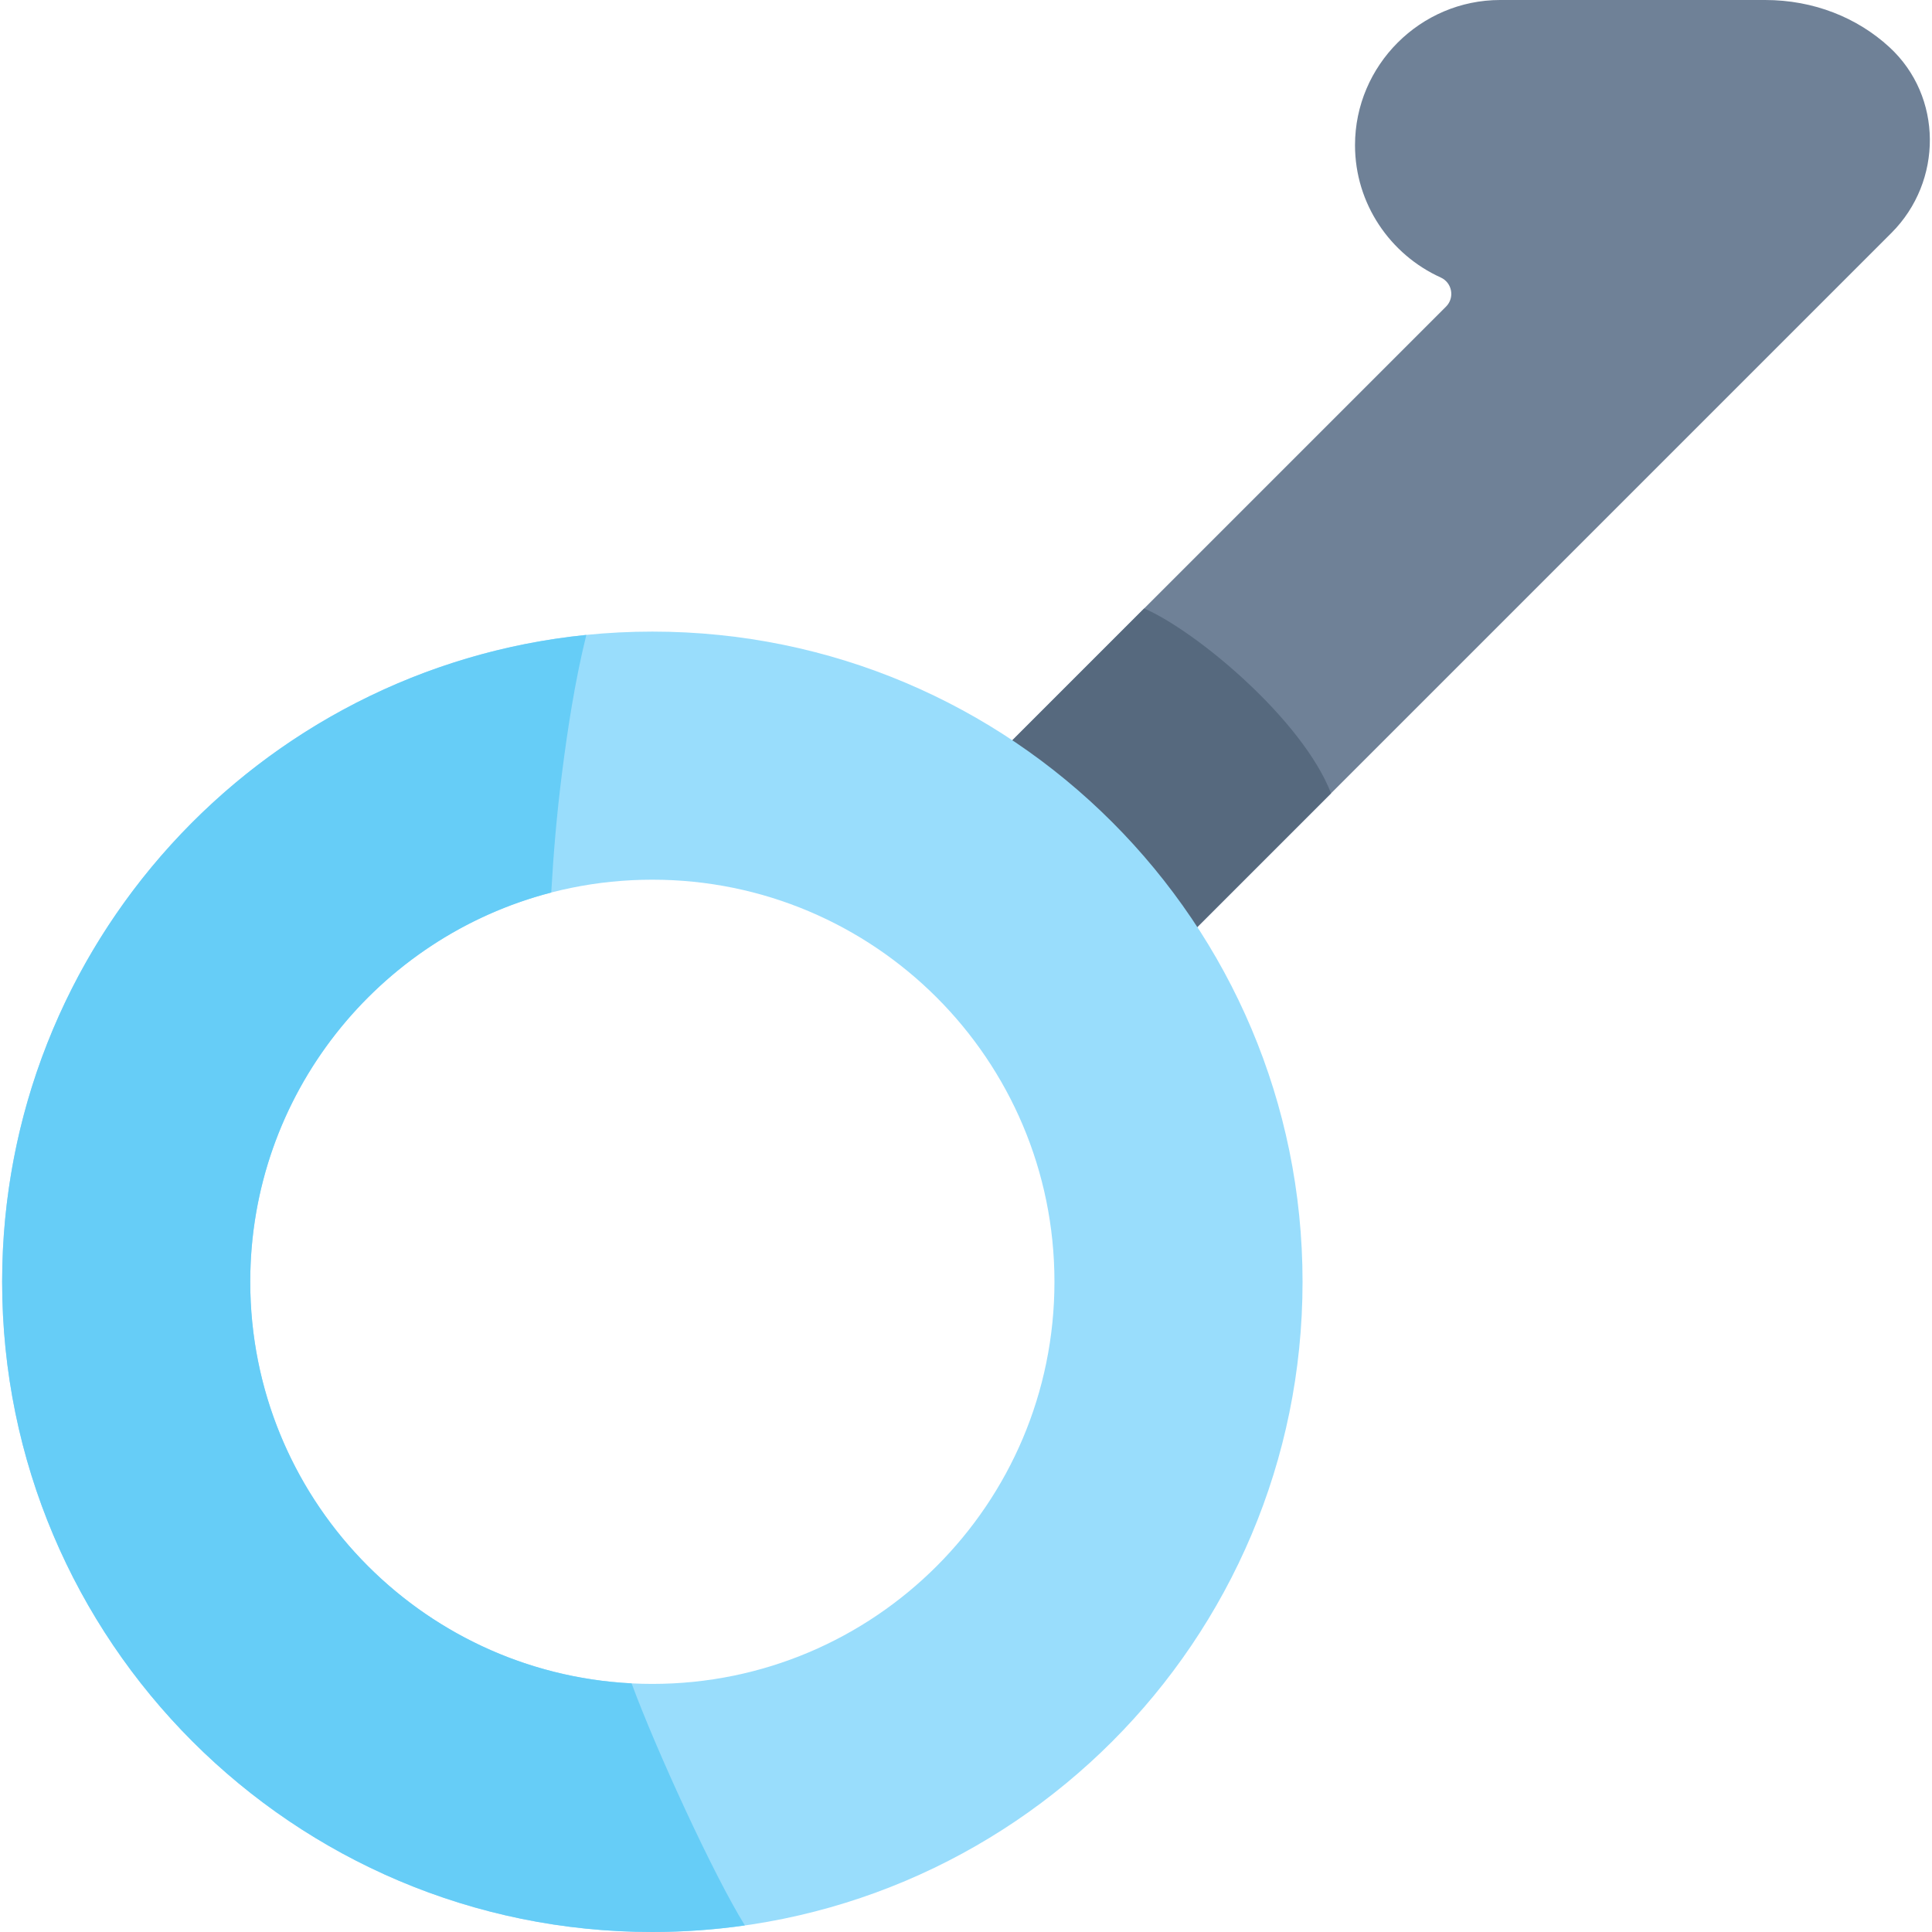 <svg id="Layer_1" enable-background="new 0 0 511 511" height="512" viewBox="0 0 511 511" width="512" xmlns="http://www.w3.org/2000/svg"><path d="m499.714 12.458c-8.47-7.781-19.985-12.458-32.854-12.458h-70.072c-21.119 0-38.397 17.279-38.397 38.397 0 15.521 9.336 28.96 22.667 34.996 3.034 1.373 3.758 5.352 1.403 7.707l-139.667 139.667 49.158 49.158 194.436-194.436 13.88-13.881c13.638-13.637 13.65-36.103-.554-49.15z" fill="#6f8197"/><path d="m302.63 160.931-59.836 59.836 49.158 49.158 60.102-60.102c-7.538-19.405-35.411-42.771-49.424-48.892z" fill="#56697e"/><path d="m172.541 167.052c-94.979 0-171.974 76.995-171.974 171.974s76.996 171.974 171.974 171.974 171.974-76.995 171.974-171.974-76.995-171.974-171.974-171.974zm0 278.328c-58.737 0-106.354-47.616-106.354-106.354s47.616-106.354 106.354-106.354c58.737 0 106.354 47.616 106.354 106.354s-47.616 106.354-106.354 106.354z" fill="#99ddfc"/><path d="m167.052 445.24c-56.186-2.857-100.864-49.318-100.864-106.214 0-49.502 33.82-91.103 79.614-102.962.587-10.396 1.476-20.771 2.783-31.1 1.542-12.187 3.469-24.762 6.494-37.036-86.777 8.752-154.512 82.014-154.512 171.098 0 94.979 76.996 171.974 171.974 171.974 8.311 0 16.481-.602 24.477-1.742-8.352-13.429-23.601-46.741-29.966-64.018z" fill="#66cdf7"/></svg>